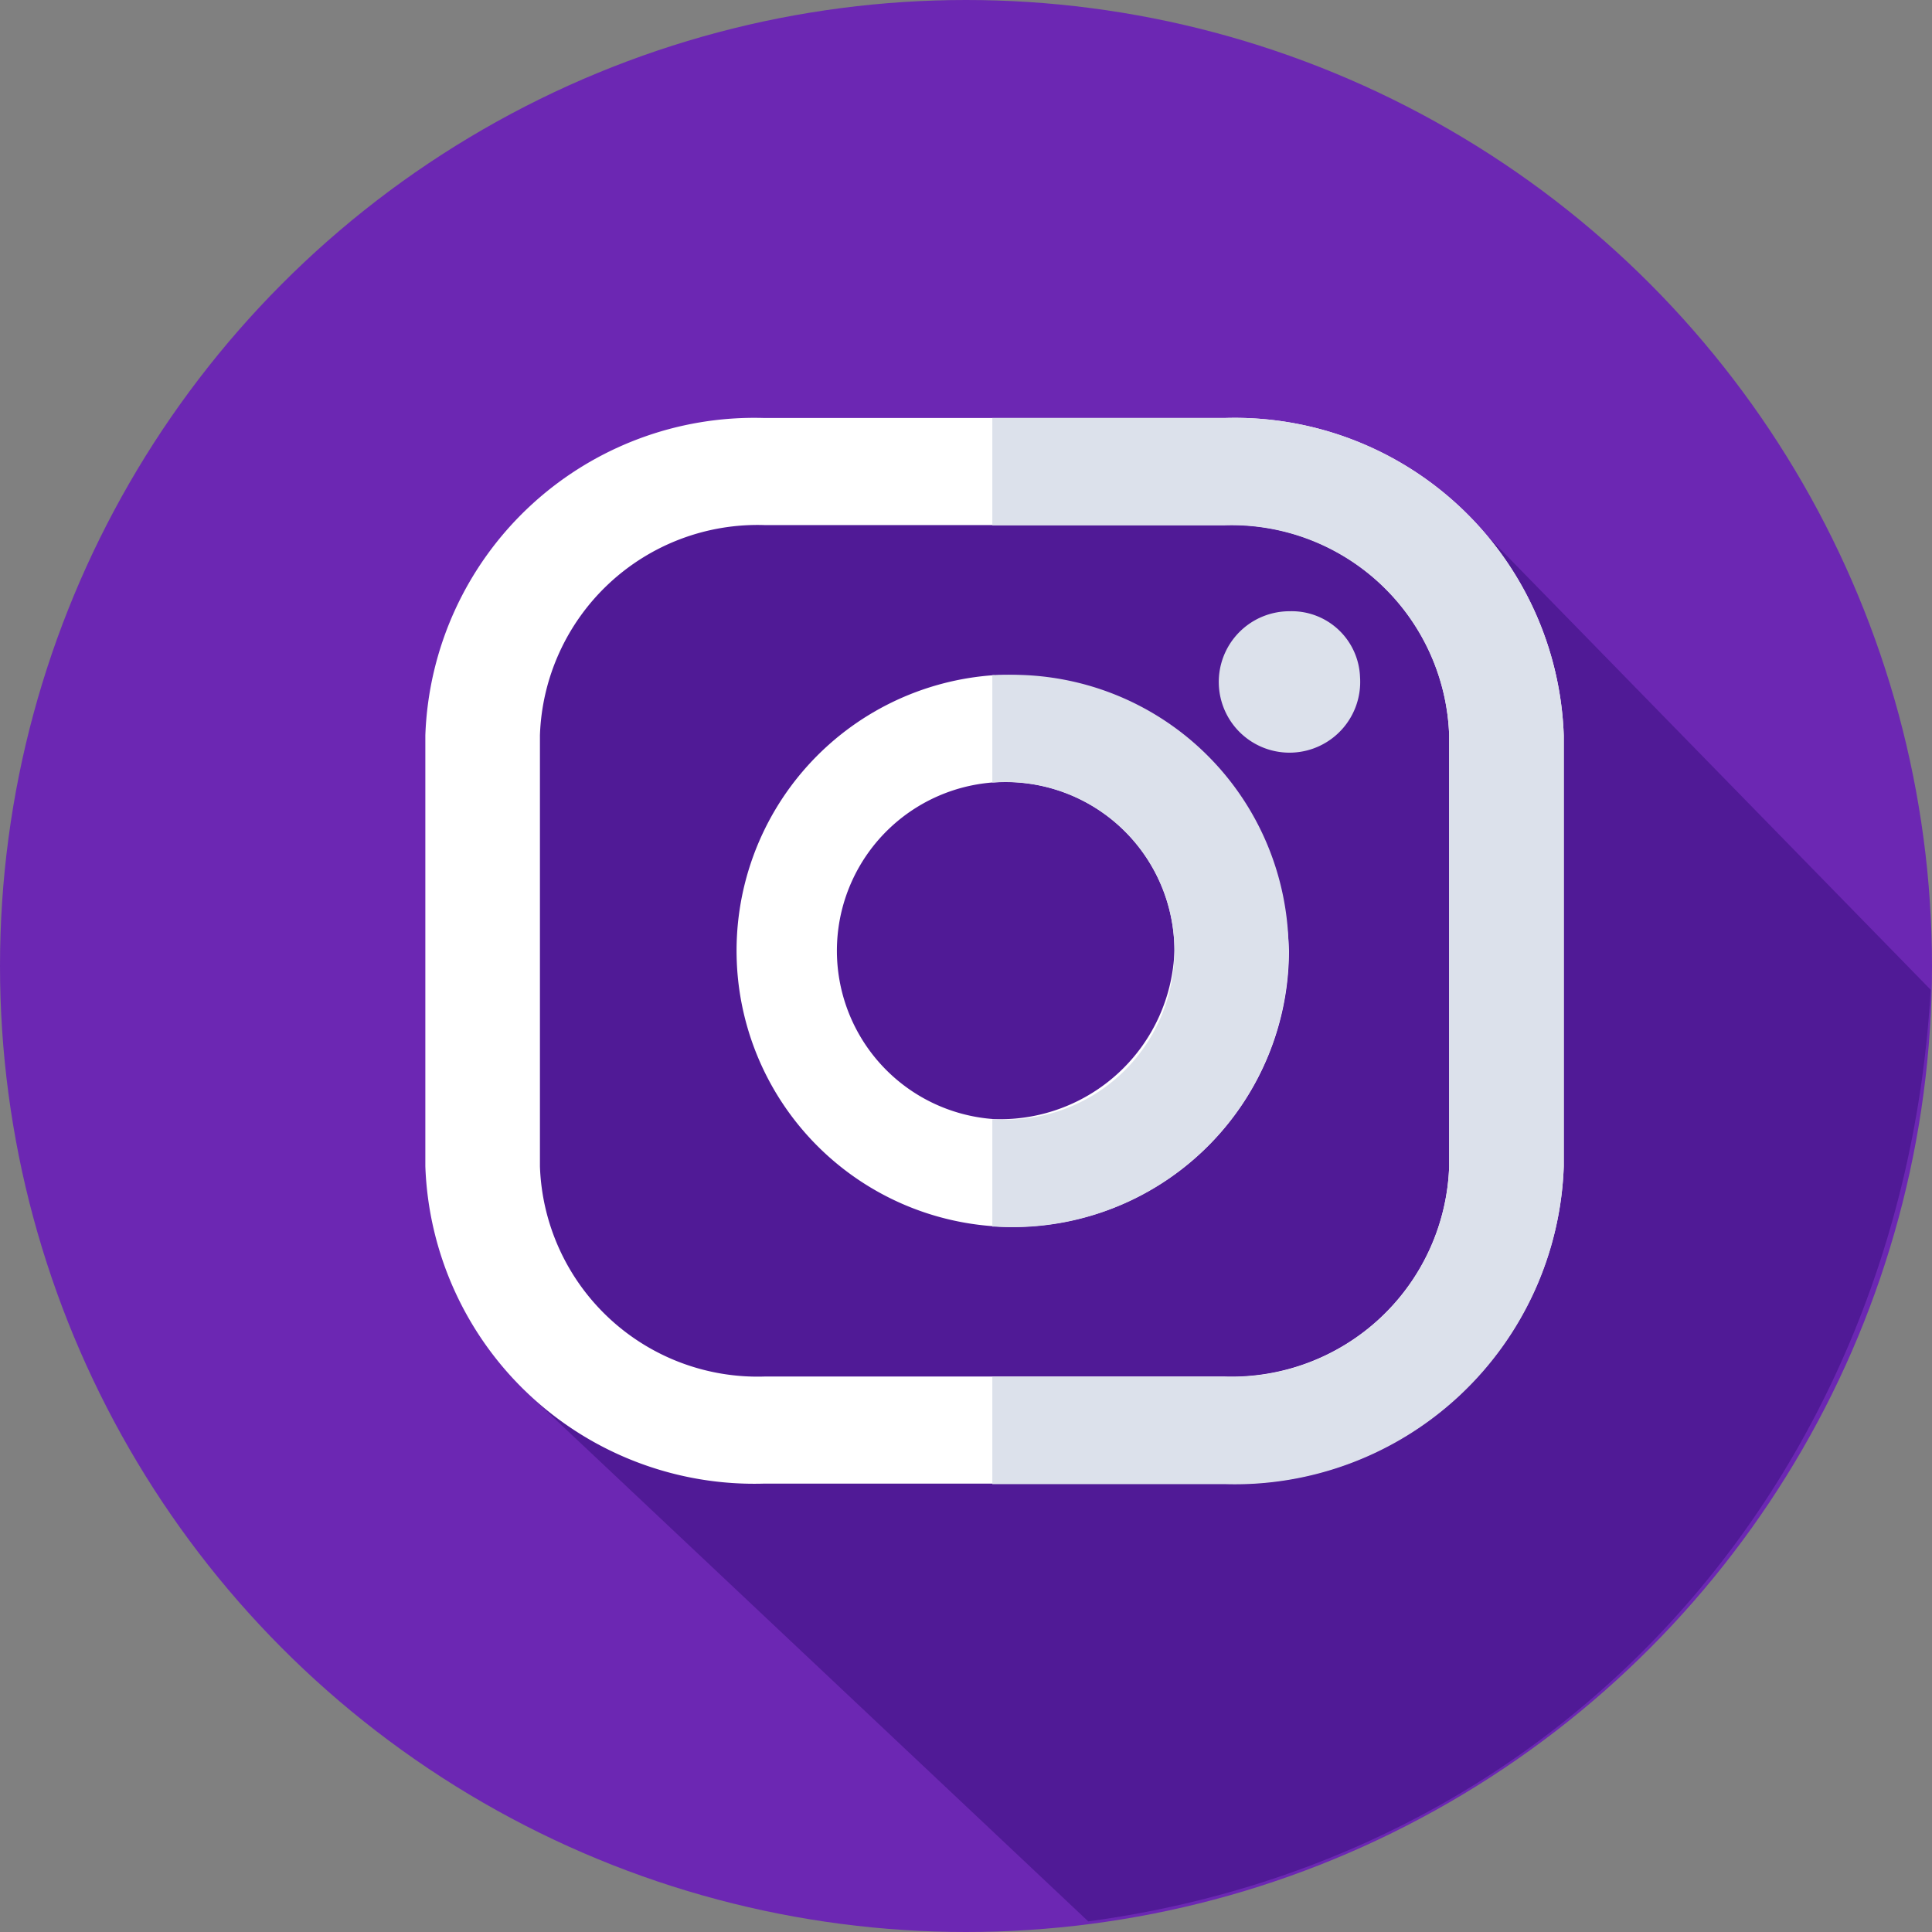 <svg xmlns="http://www.w3.org/2000/svg" width="45" height="45" viewBox="0 0 45 45">
  <rect x="0" y="0" width="45" height="45" fill="#808080" stroke="none"/>
  <g id="instagram" transform="translate(-0.248 0.486)">
    <circle id="Ellipse_4" data-name="Ellipse 4" cx="22.5" cy="22.5" r="22.5" transform="translate(0.248 -0.486)" fill="#6c27b3"/>
    <path id="Path_11" data-name="Path 11" d="M145.133,126.028a41.627,41.627,0,0,1-8.556.058c-4.055-.292-9.981-2.044-12.164,1.46-3.508,5.61-1.778,12.791-.96,19.147l13.125,12.365c11.408-1.543,18.993-10.661,19.621-21.7Z" transform="translate(-110.982 -114.791)" fill="#501a96"/>
    <g id="Group_32" data-name="Group 32" transform="translate(10.157 9.25)">
      <path id="Path_12" data-name="Path 12" d="M128.082,109.468H117.366a7.667,7.667,0,0,0-7.9,7.394v10.032a7.667,7.667,0,0,0,7.9,7.394h10.716a7.667,7.667,0,0,0,7.9-7.394V116.862a7.667,7.667,0,0,0-7.9-7.394Zm5.231,17.426a5.072,5.072,0,0,1-5.231,4.9H117.366a5.072,5.072,0,0,1-5.231-4.9V116.862a5.072,5.072,0,0,1,5.231-4.9h10.716a5.072,5.072,0,0,1,5.231,4.9Z" transform="translate(-109.468 -109.468)" fill="#fff"/>
      <path id="Path_13" data-name="Path 13" d="M187.059,180.2a6.433,6.433,0,1,0,6.857,6.419,6.657,6.657,0,0,0-6.857-6.419Zm0,10.342a3.931,3.931,0,1,1,4.19-3.922,4.063,4.063,0,0,1-4.19,3.922Z" transform="translate(-173.803 -174.211)" fill="#fff"/>
    </g>
    <g id="Group_33" data-name="Group 33" transform="translate(23.361 9.25)">
      <path id="Path_14" data-name="Path 14" d="M317.063,164.149a1.647,1.647,0,1,1-1.643-1.538,1.593,1.593,0,0,1,1.643,1.538Z" transform="translate(-308.498 -158.11)" fill="#dce1eb"/>
      <path id="Path_15" data-name="Path 15" d="M260.836,109.468h-5.41v2.5h5.41a5.072,5.072,0,0,1,5.231,4.9v10.032a5.072,5.072,0,0,1-5.231,4.9h-5.41v2.5h5.41a7.667,7.667,0,0,0,7.9-7.394V116.862A7.667,7.667,0,0,0,260.836,109.468Z" transform="translate(-255.426 -109.468)" fill="#dce1eb"/>
      <path id="Path_16" data-name="Path 16" d="M255.478,180.2h-.052v2.5h.052a3.931,3.931,0,1,1,0,7.845h-.052v2.5h.052a6.433,6.433,0,1,0,0-12.839Z" transform="translate(-255.426 -174.211)" fill="#dce1eb"/>
    </g>
  </g>
</svg>
